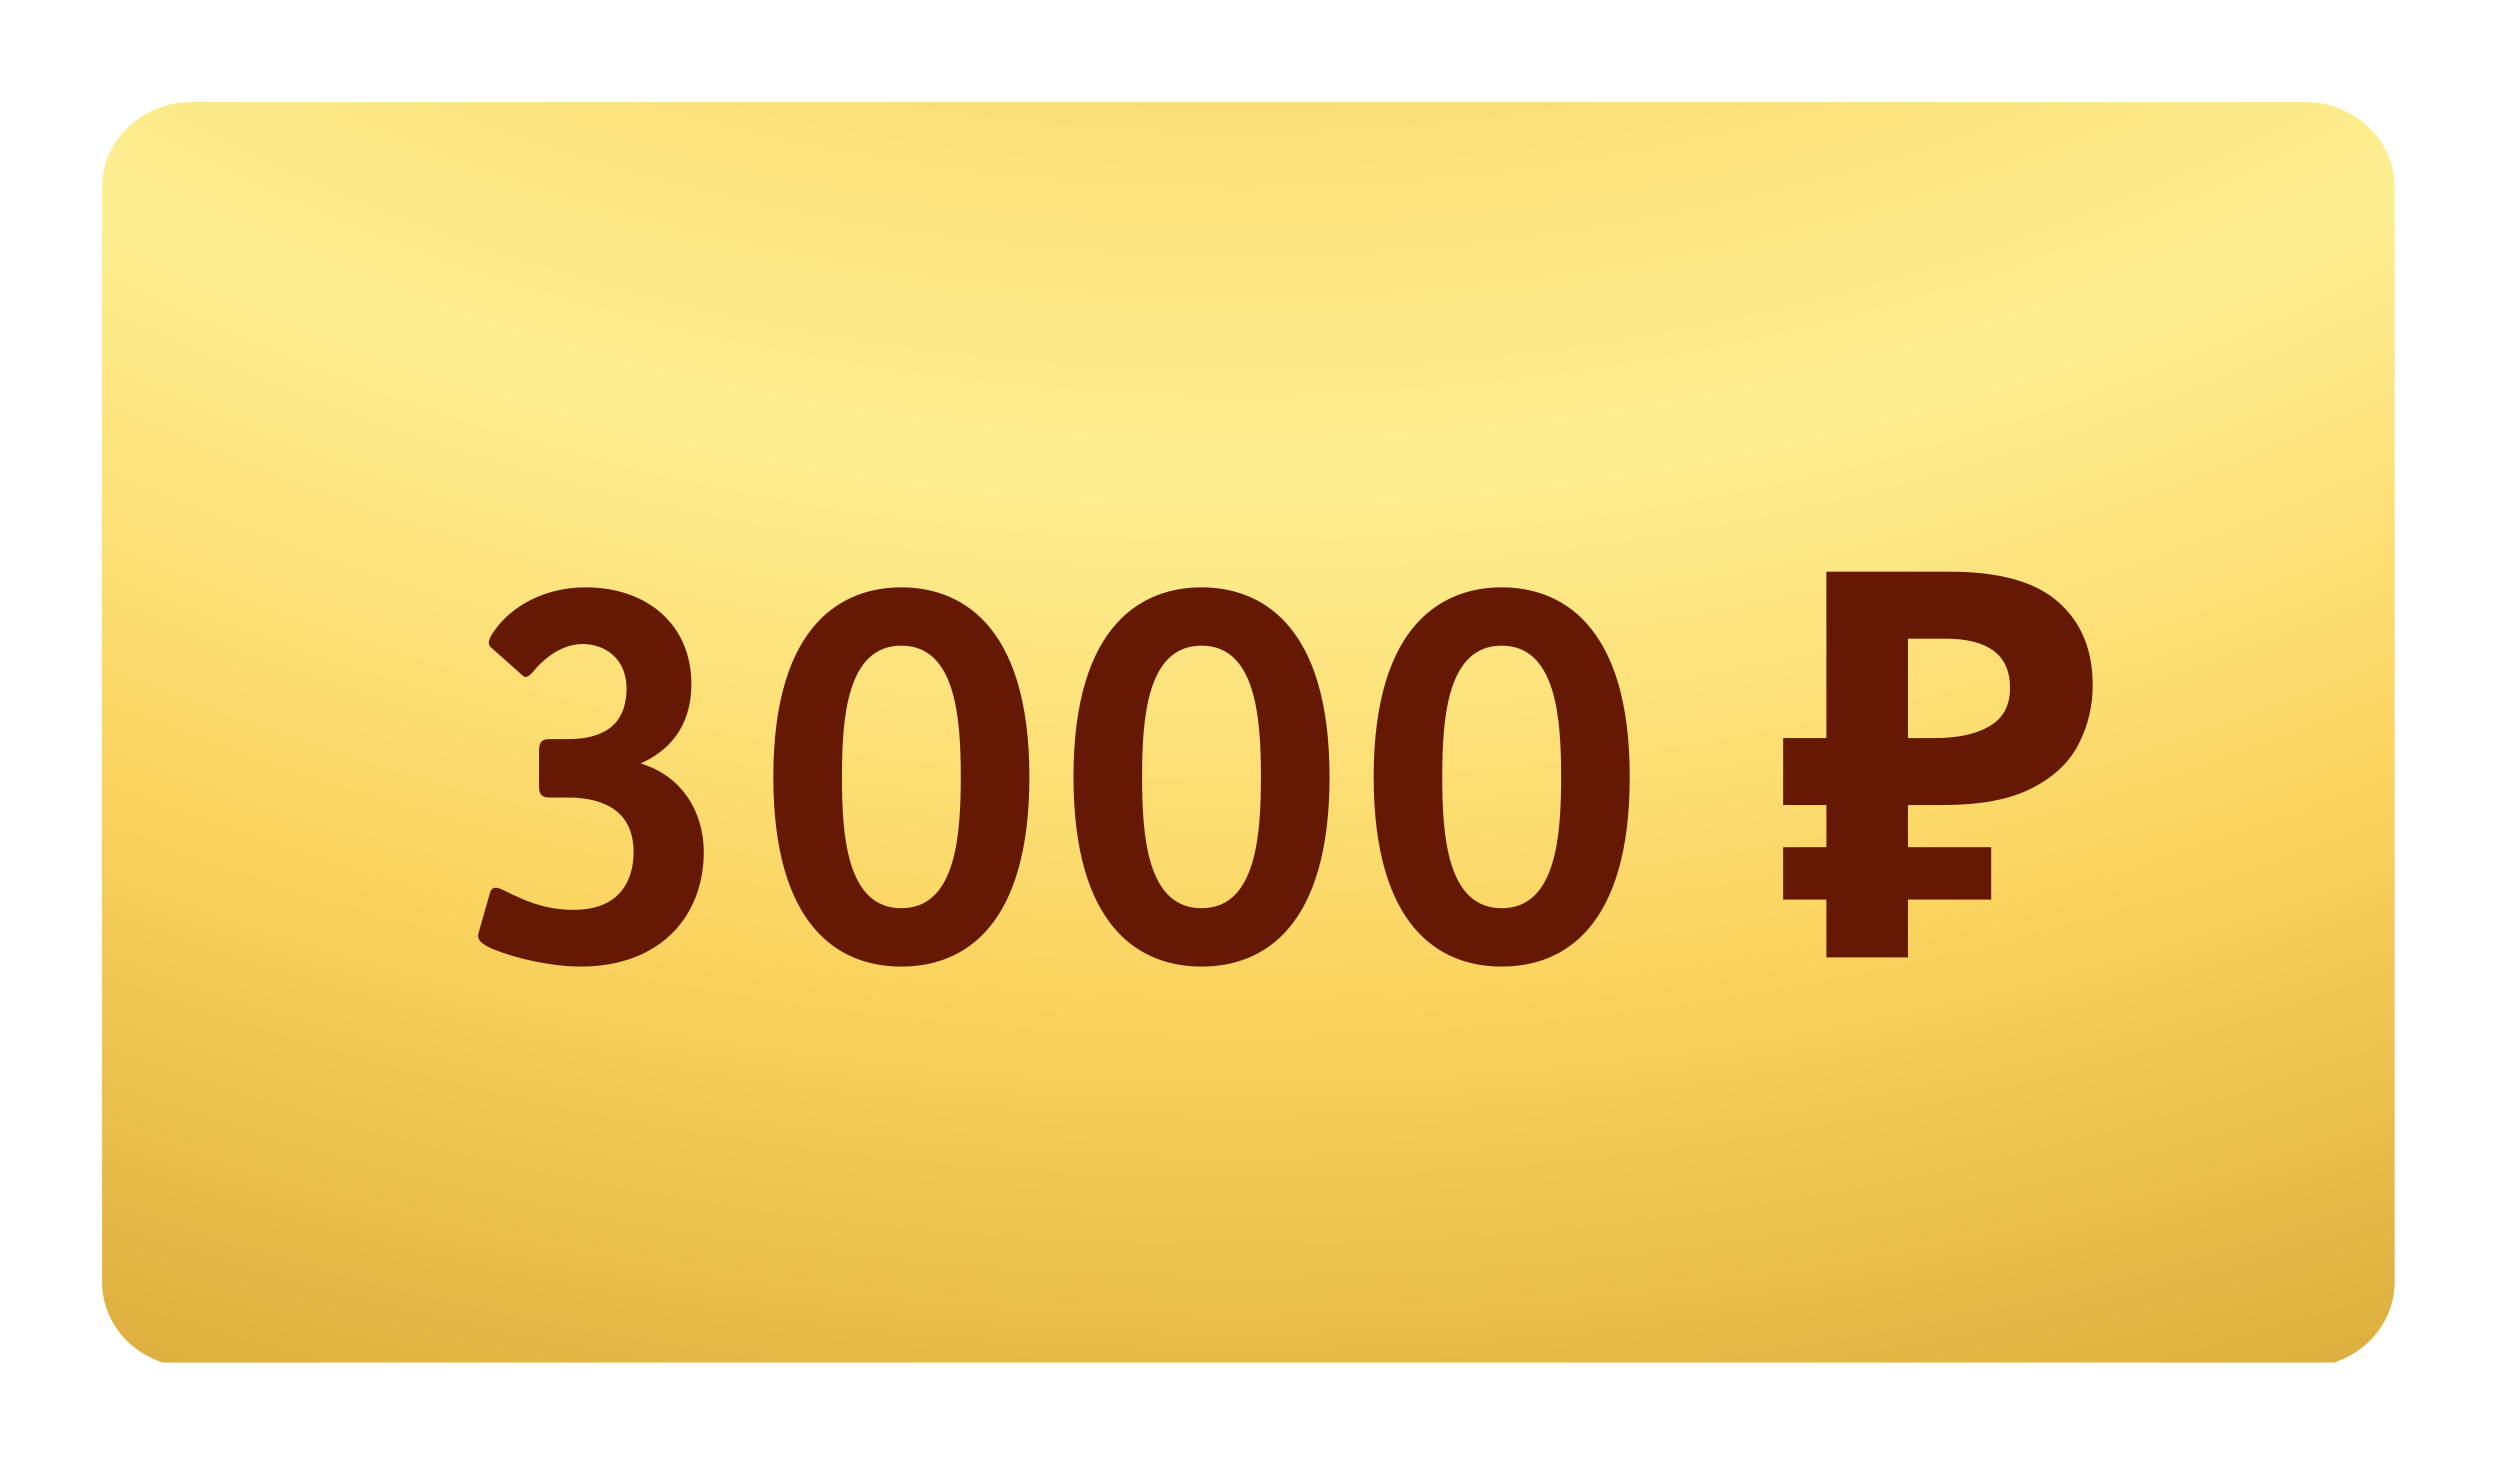 <svg width="49" height="29" viewBox="0 0 49 29" fill="none" xmlns="http://www.w3.org/2000/svg">
<g clip-path="url(#clip0_1297_7711)" filter="url(#filter0_d_1297_7711)">
<path d="M45.177 0H3.758C2.787 0 2 0.748 2 1.67V23.125C2 24.047 2.787 24.795 3.758 24.795H45.177C46.148 24.795 46.935 24.047 46.935 23.125V1.67C46.935 0.748 46.148 0 45.177 0Z" fill="url(#paint0_radial_1297_7711)"/>
<path d="M10.565 13.419C10.565 13.609 10.66 13.631 10.777 13.631H11.105C11.465 13.631 12.418 13.673 12.418 14.7C12.418 14.922 12.386 15.833 11.243 15.833C10.904 15.833 10.576 15.769 10.216 15.611C9.919 15.483 9.803 15.399 9.718 15.399C9.644 15.399 9.612 15.462 9.602 15.505L9.379 16.288C9.358 16.352 9.347 16.468 9.644 16.595C10.099 16.786 10.809 16.945 11.38 16.945C12.937 16.945 13.794 15.96 13.794 14.7C13.794 13.938 13.392 13.218 12.556 12.963C13.085 12.731 13.551 12.265 13.551 11.407C13.551 10.242 12.683 9.512 11.476 9.512C10.66 9.512 10.025 9.893 9.707 10.338C9.654 10.401 9.58 10.528 9.58 10.592C9.58 10.645 9.612 10.687 9.633 10.698L10.216 11.216C10.237 11.238 10.269 11.269 10.3 11.269C10.374 11.269 10.459 11.153 10.533 11.068C10.607 10.994 10.946 10.623 11.423 10.623C11.846 10.623 12.28 10.899 12.28 11.492C12.28 12.032 12.026 12.487 11.126 12.487H10.777C10.66 12.487 10.565 12.508 10.565 12.709V13.419ZM20.176 13.228C20.176 10.168 18.767 9.512 17.666 9.512C16.565 9.512 15.157 10.168 15.157 13.228C15.157 16.161 16.438 16.945 17.666 16.945C18.894 16.945 20.176 16.161 20.176 13.228ZM17.666 15.801C16.597 15.801 16.502 14.382 16.502 13.228C16.502 12.074 16.597 10.655 17.666 10.655C18.736 10.655 18.831 12.074 18.831 13.228C18.831 14.382 18.736 15.801 17.666 15.801ZM26.059 13.228C26.059 10.168 24.651 9.512 23.55 9.512C22.448 9.512 21.04 10.168 21.04 13.228C21.04 16.161 22.322 16.945 23.55 16.945C24.778 16.945 26.059 16.161 26.059 13.228ZM23.55 15.801C22.48 15.801 22.385 14.382 22.385 13.228C22.385 12.074 22.48 10.655 23.55 10.655C24.619 10.655 24.714 12.074 24.714 13.228C24.714 14.382 24.619 15.801 23.55 15.801ZM31.943 13.228C31.943 10.168 30.534 9.512 29.433 9.512C28.332 9.512 26.924 10.168 26.924 13.228C26.924 16.161 28.205 16.945 29.433 16.945C30.662 16.945 31.943 16.161 31.943 13.228ZM29.433 15.801C28.364 15.801 28.268 14.382 28.268 13.228C28.268 12.074 28.364 10.655 29.433 10.655C30.503 10.655 30.598 12.074 30.598 13.228C30.598 14.382 30.503 15.801 29.433 15.801ZM35.797 16.765V15.632H34.95V14.605H35.797V13.779H34.95V12.466H35.797V9.205H38.212C39.186 9.205 39.895 9.402 40.34 9.798C40.791 10.193 41.017 10.736 41.017 11.428C41.017 11.838 40.926 12.222 40.742 12.582C40.559 12.942 40.252 13.232 39.821 13.451C39.397 13.669 38.819 13.779 38.084 13.779H37.396V14.605H39.027V15.632H37.396V16.765H35.797ZM37.926 12.466C38.377 12.466 38.734 12.388 38.995 12.233C39.263 12.078 39.397 11.827 39.397 11.481C39.397 10.839 38.974 10.518 38.127 10.518H37.396V12.466H37.926Z" fill="#651905"/>
</g>
<defs>
<filter id="filter0_d_1297_7711" x="0" y="0" width="49" height="28.706" filterUnits="userSpaceOnUse" color-interpolation-filters="sRGB">
<feFlood flood-opacity="0" result="BackgroundImageFix"/>
<feColorMatrix in="SourceAlpha" type="matrix" values="0 0 0 0 0 0 0 0 0 0 0 0 0 0 0 0 0 0 127 0" result="hardAlpha"/>
<feOffset dy="2"/>
<feGaussianBlur stdDeviation="1"/>
<feComposite in2="hardAlpha" operator="out"/>
<feColorMatrix type="matrix" values="0 0 0 0 0 0 0 0 0 0 0 0 0 0 0 0 0 0 0.25 0"/>
<feBlend mode="normal" in2="BackgroundImageFix" result="effect1_dropShadow_1297_7711"/>
<feBlend mode="normal" in="SourceGraphic" in2="effect1_dropShadow_1297_7711" result="shape"/>
</filter>
<radialGradient id="paint0_radial_1297_7711" cx="0" cy="0" r="1" gradientUnits="userSpaceOnUse" gradientTransform="translate(24.294 -35.582) scale(98.001 93.127)">
<stop stop-color="#F3BD38"/>
<stop offset="0.03" stop-color="#E4B035"/>
<stop offset="0.09" stop-color="#D5A433"/>
<stop offset="0.13" stop-color="#D09F32"/>
<stop offset="0.19" stop-color="#BB821A"/>
<stop offset="0.24" stop-color="#E1A034"/>
<stop offset="0.31" stop-color="#F7CC58"/>
<stop offset="0.4" stop-color="#FBE37D"/>
<stop offset="0.46" stop-color="#FDEF91"/>
<stop offset="0.5" stop-color="#FCE580"/>
<stop offset="0.57" stop-color="#FBD460"/>
<stop offset="0.71" stop-color="#D6A738"/>
<stop offset="0.76" stop-color="#FCE575"/>
<stop offset="0.85" stop-color="#D09F32"/>
<stop offset="0.95" stop-color="#F9D160"/>
<stop offset="1" stop-color="#D09F32"/>
</radialGradient>
<clipPath id="clip0_1297_7711">
<rect width="45" height="24.706" fill="white" transform="translate(2)"/>
</clipPath>
</defs>
</svg>
